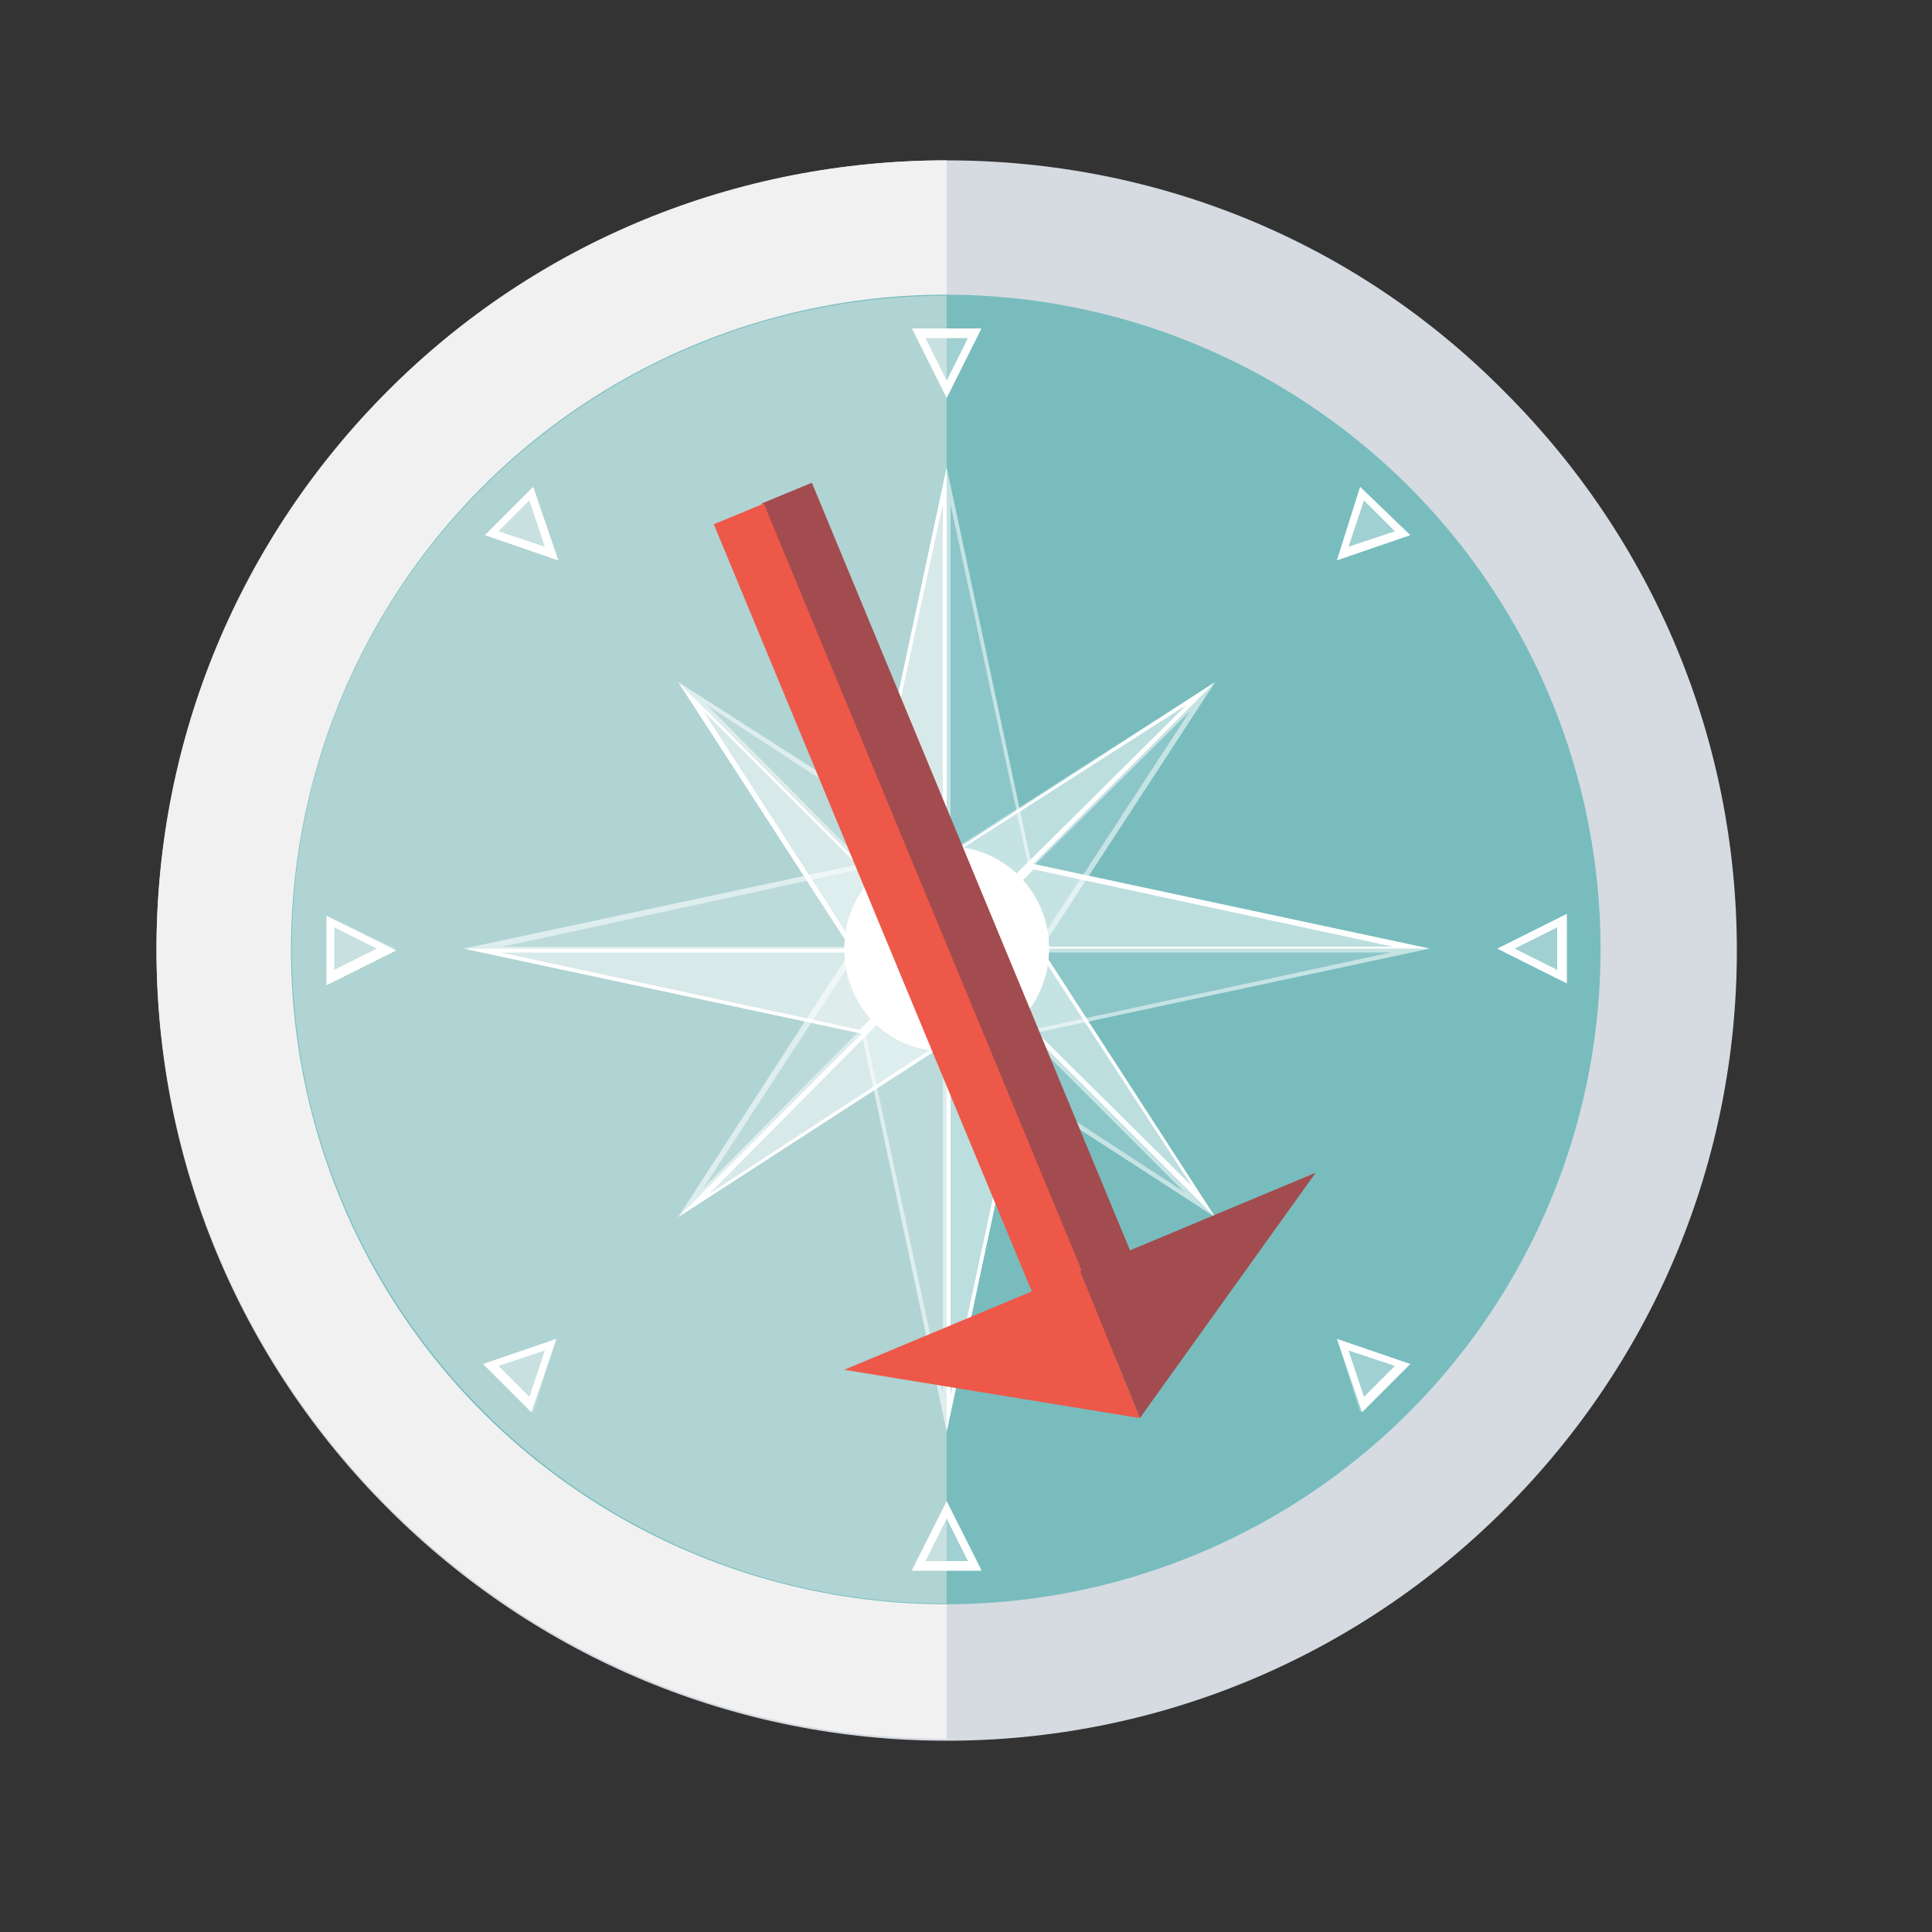 <?xml version="1.0" encoding="utf-8"?>
<!-- Generator: Adobe Illustrator 24.2.1, SVG Export Plug-In . SVG Version: 6.00 Build 0)  -->
<svg version="1.1" xmlns="http://www.w3.org/2000/svg" xmlns:xlink="http://www.w3.org/1999/xlink" x="0px" y="0px"
	 viewBox="0 0 100 100" style="enable-background:new 0 0 100 100;" xml:space="preserve">
<rect x="0" y="0" width="100" height="100" fill="#333333" stroke="none"/>
<style type="text/css">
	.st0{fill:url(#SVGID_1_);}
	.st1{fill:#FFD348;}
	.st2{fill:url(#SVGID_2_);}
	.st3{opacity:0.15;}
	.st4{fill:#D5DBE1;}
	.st5{fill:#F1F1F1;}
	.st6{fill:#78BCBE;}
	.st7{fill:#B0D3D3;}
	.st8{opacity:0.3;fill:#FFFFFF;}
	.st9{fill:#FFFFFF;}
	.st10{opacity:0.5;}
	.st11{fill:#A34C4F;}
	.st12{fill:#ED5849;}
</style>
<symbol  id="sun" viewBox="-41 -41 82 82">
	<radialGradient id="SVGID_1_" cx="0" cy="0" r="41" gradientUnits="userSpaceOnUse">
		<stop  offset="0.54" style="stop-color:#D6B849"/>
		<stop  offset="0.67" style="stop-color:#FFCE47"/>
		<stop  offset="1" style="stop-color:#FFDB73"/>
	</radialGradient>
	<path class="st0" d="M25.6,6.9L41,0L25.6-6.9l9.8-13.7l-16.7,1.8l1.7-16.7L6.9-25.6L0-41l-6.9,15.4l-13.7-9.8l1.8,16.7l-16.7-1.7
		l9.9,13.6L-41,0l15.4,6.8l-9.8,13.7l16.7-1.8l-1.7,16.7l13.6-9.9L0,41l6.8-15.4l13.7,9.8l-1.7-16.7l16.8,1.7L25.6,6.9z"/>
	<path class="st1" d="M-21.7,12.5c6.9,12,22.2,16,34.2,9.1s16-22.2,9.1-34.2c-6.9-12-22.2-16-34.1-9.1
		C-24.5-14.8-28.6,0.5-21.7,12.5C-21.7,12.5-21.7,12.5-21.7,12.5z"/>
	
		<linearGradient id="SVGID_2_" gradientUnits="userSpaceOnUse" x1="7468.864" y1="-8525.106" x2="7469.864" y2="-8524.106" gradientTransform="matrix(42.007 0 0 42.007 -313765.75 358093.219)">
		<stop  offset="0" style="stop-color:#FFAF22"/>
		<stop  offset="1" style="stop-color:#F09900"/>
	</linearGradient>
	<path class="st2" d="M-18.3,10.5c5.8,10,18.6,13.5,28.7,7.7s13.5-18.6,7.7-28.7c-5.8-10-18.6-13.5-28.7-7.7
		C-20.6-12.4-24.1,0.4-18.3,10.5C-18.3,10.5-18.3,10.5-18.3,10.5z"/>
</symbol>
<g id="Layer_1">
	<g>
		<g>
			<g>
				<path class="st3" d="M49,8.3c-10.9,0-21.2,4.3-28.9,12c-7.7,7.7-12,18-12,28.9c0,10.9,4.3,21.2,12,28.9c7.7,7.7,18,12,28.9,12
					c10.9,0,21.2-4.3,28.9-12c7.7-7.7,12-18,12-28.9c0-10.9-4.3-21.2-12-28.9C70.2,12.5,59.9,8.3,49,8.3L49,8.3z"/>
			</g>
			<g>
				<g>
					<path class="st4" d="M49,8.3c-10.9,0-21.2,4.3-28.9,12c-7.7,7.7-12,18-12,28.9c0,10.9,4.3,21.2,12,28.9c7.7,7.7,18,12,28.9,12
						c10.9,0,21.2-4.3,28.9-12c7.7-7.7,12-18,12-28.9c0-10.9-4.3-21.2-12-28.9C70.2,12.5,59.9,8.3,49,8.3L49,8.3z"/>
					<path class="st5" d="M20.1,20.2c-7.7,7.7-12,18-12,28.9c0,10.9,4.3,21.2,12,28.9c7.7,7.7,18,12,28.9,12V8.3
						C38.1,8.3,27.8,12.5,20.1,20.2z"/>
				</g>
				<g>
					
						<ellipse transform="matrix(7.401855e-02 -0.997 0.997 7.401855e-02 -3.626 94.363)" class="st6" cx="49" cy="49.1" rx="33.9" ry="33.9"/>
					<path class="st7" d="M15.1,49.1C15.1,67.8,30.3,83,49,83V15.3C30.3,15.3,15.1,30.4,15.1,49.1z"/>
				</g>
				<g>
					<g>
						<g>
							<polygon class="st8" points="28.8,29 28.8,29 25.1,27.7 27.6,25.2 							"/>
							<path class="st9" d="M27.4,25.9l0.8,2.4l-2.4-0.8L27.4,25.9L27.4,25.9z M27.6,25.2l-2.5,2.5l3.8,1.3L27.6,25.2L27.6,25.2z"/>
						</g>
						<g>
							<polygon class="st8" points="28.8,69.3 28.8,69.3 27.6,73.1 25.1,70.6 							"/>
							<path class="st9" d="M28.2,69.9l-0.8,2.4l-1.6-1.6L28.2,69.9L28.2,69.9z M28.8,69.3l-3.8,1.3l2.5,2.5L28.8,69.3L28.8,69.3z"
								/>
						</g>
						<g>
							<polygon class="st8" points="69.2,69.3 69.2,69.3 72.9,70.6 70.4,73.1 							"/>
							<path class="st9" d="M69.8,69.9l2.4,0.8l-1.6,1.6L69.8,69.9L69.8,69.9z M69.2,69.3l1.3,3.8l2.5-2.5L69.2,69.3L69.2,69.3z"/>
						</g>
						<g>
							<polygon class="st8" points="69.2,29 69.2,29 70.4,25.2 72.9,27.7 							"/>
							<path class="st9" d="M70.6,25.9l1.6,1.6l-2.4,0.8L70.6,25.9L70.6,25.9z M70.4,25.2L69.2,29l3.8-1.3L70.4,25.2L70.4,25.2z"/>
						</g>
					</g>
					<g>
						<g>
							<polygon class="st8" points="20.5,49.1 20.5,49.1 16.9,50.9 16.9,47.4 							"/>
							<path class="st9" d="M17.3,48l2.2,1.1l-2.2,1.1L17.3,48L17.3,48z M16.9,47.4v3.6l3.6-1.8L16.9,47.4L16.9,47.4z"/>
						</g>
						<g>
							<polygon class="st8" points="49,77.7 49,77.7 50.8,81.2 47.2,81.2 							"/>
							<path class="st9" d="M49,78.6l1.1,2.2l-2.2,0L49,78.6L49,78.6z M49,77.7l-1.8,3.6h3.6L49,77.7L49,77.7z"/>
						</g>
						<g>
							<polygon class="st8" points="77.5,49.1 77.5,49.1 81.1,47.4 81.1,50.9 							"/>
							<path class="st9" d="M78.4,49.1l2.2-1.1l0,2.2L78.4,49.1L78.4,49.1z M77.5,49.1l3.6,1.8l0-3.6L77.5,49.1L77.5,49.1z"/>
						</g>
						<g>
							<polygon class="st8" points="49,20.6 49,20.6 47.2,17 50.8,17 							"/>
							<path class="st9" d="M47.9,17.5l2.2,0L49,19.7L47.9,17.5L47.9,17.5z M47.2,17l1.8,3.6l1.8-3.6L47.2,17L47.2,17z"/>
						</g>
					</g>
					<g>
						<g>
							<g>
								<g>
									<g class="st3">
										<polygon class="st9" points="53.4,44.7 49,24.2 49,49.1 										"/>
										<polygon class="st9" points="44.6,44.7 24,49.1 49,49.1 										"/>
										<polygon class="st9" points="49,49.1 53.4,53.5 74,49.1 										"/>
										<polygon class="st9" points="44.6,53.5 49,74.1 49,49.1 										"/>
									</g>
									<g class="st10">
										<path class="st9" d="M49.2,26.1l4,18.6l-4,4V26.1L49.2,26.1z M49,24.2v25l4.4-4.4L49,24.2L49,24.2z"/>
										<path class="st9" d="M44.5,45l4,4H26L44.5,45L44.5,45z M44.6,44.7L24,49.1h25L44.6,44.7L44.6,44.7z"/>
										<path class="st9" d="M72,49.3l-18.6,4l-4-4H72L72,49.3z M74,49.1H49l4.4,4.4L74,49.1L74,49.1z"/>
										<path class="st9" d="M48.8,49.6v22.5l-4-18.6L48.8,49.6L48.8,49.6z M49,49.1l-4.4,4.4L49,74.1V49.1L49,49.1z"/>
									</g>
								</g>
								<g>
									<g class="st10">
										<polygon class="st9" points="74,49.1 53.4,44.7 49,49.1 										"/>
										<polygon class="st9" points="49,24.2 44.6,44.7 49,49.1 										"/>
										<polygon class="st9" points="49,74.1 53.4,53.5 49,49.1 										"/>
										<polygon class="st9" points="24,49.1 44.6,53.5 49,49.1 										"/>
									</g>
									<g>
										<path class="st9" d="M53.5,45l18.6,4H49.5L53.5,45L53.5,45z M53.4,44.7L49,49.1h25L53.4,44.7L53.4,44.7z"/>
										<path class="st9" d="M48.8,26.1v22.5l-4-4L48.8,26.1L48.8,26.1z M49,24.2l-4.4,20.6l4.4,4.4V24.2L49,24.2z"/>
										<path class="st9" d="M49.2,49.6l4,4l-4,18.6V49.6L49.2,49.6z M49,49.1v25l4.4-20.6L49,49.1L49,49.1z"/>
										<path class="st9" d="M48.5,49.3l-4,4l-18.6-4H48.5L48.5,49.3z M49,49.1H24l20.6,4.4L49,49.1L49,49.1z"/>
									</g>
								</g>
							</g>
							<g>
								<g>
									<g class="st3">
										<polygon class="st9" points="53.9,49.1 62.9,35.3 49,49.1 										"/>
										<polygon class="st9" points="49,44.2 35.1,35.3 49,49.1 										"/>
										<polygon class="st9" points="49,49.1 49,54 62.9,63 										"/>
										<polygon class="st9" points="44.1,49.1 35.1,63 49,49.1 										"/>
									</g>
									<g class="st10">
										<path class="st9" d="M61.6,36.8l-7.9,12.1h-4.3L61.6,36.8L61.6,36.8z M62.9,35.3L49,49.1h4.9L62.9,35.3L62.9,35.3z"/>
										<path class="st9" d="M36.6,36.5l12.1,7.9v4.3L36.6,36.5L36.6,36.5z M35.1,35.3L49,49.1v-4.9L35.1,35.3L35.1,35.3z"/>
										<path class="st9" d="M49.2,49.6l12.1,12.1l-12.1-7.9V49.6L49.2,49.6z M49,49.1V54l13.9,9L49,49.1L49,49.1z"/>
										<path class="st9" d="M48.5,49.3L36.4,61.5l7.9-12.1H48.5L48.5,49.3z M49,49.1h-4.9l-9,13.9L49,49.1L49,49.1z"/>
									</g>
								</g>
								<g>
									<g class="st10">
										<polygon class="st9" points="62.9,63 53.9,49.1 49,49.1 										"/>
										<polygon class="st9" points="62.9,35.3 49,44.2 49,49.1 										"/>
										<polygon class="st9" points="35.1,63 49,54 49,49.1 										"/>
										<polygon class="st9" points="35.1,35.3 44.1,49.1 49,49.1 										"/>
									</g>
									<g>
										<path class="st9" d="M53.8,49.3l7.9,12.1L49.5,49.3H53.8L53.8,49.3z M53.9,49.1H49L62.9,63L53.9,49.1L53.9,49.1z"/>
										<path class="st9" d="M61.4,36.5L49.2,48.6v-4.3L61.4,36.5L61.4,36.5z M62.9,35.3l-13.9,9v4.9L62.9,35.3L62.9,35.3z"/>
										<path class="st9" d="M48.8,49.6v4.3l-12.1,7.9L48.8,49.6L48.8,49.6z M49,49.1L35.1,63L49,54V49.1L49,49.1z"/>
										<path class="st9" d="M36.4,36.8l12.1,12.1h-4.3L36.4,36.8L36.4,36.8z M35.1,35.3l9,13.9H49L35.1,35.3L35.1,35.3z"/>
									</g>
								</g>
							</g>
						</g>
						<path class="st9" d="M43.7,49.1c0-3,2.4-5.3,5.3-5.3c3,0,5.3,2.4,5.3,5.3c0,3-2.4,5.3-5.3,5.3C46,54.5,43.7,52.1,43.7,49.1z"
							/>
					</g>
				</g>
			</g>
		</g>
	</g>
</g>
<g id="nnw">
	<rect x="48.5" y="23.7" transform="matrix(0.924 -0.383 0.383 0.924 -14.457 22.735)" class="st11" width="2.8" height="48"/>
	<rect x="46" y="24.8" transform="matrix(0.924 -0.383 0.383 0.924 -15.056 21.839)" class="st12" width="2.8" height="48"/>
	<g>
		<g>
			<polygon class="st11" points="68.1,60.7 55.9,65.8 59,73.4 			"/>
			<polygon class="st12" points="59,73.4 55.9,65.8 43.7,70.9 			"/>
		</g>
	</g>
</g>
</svg>
